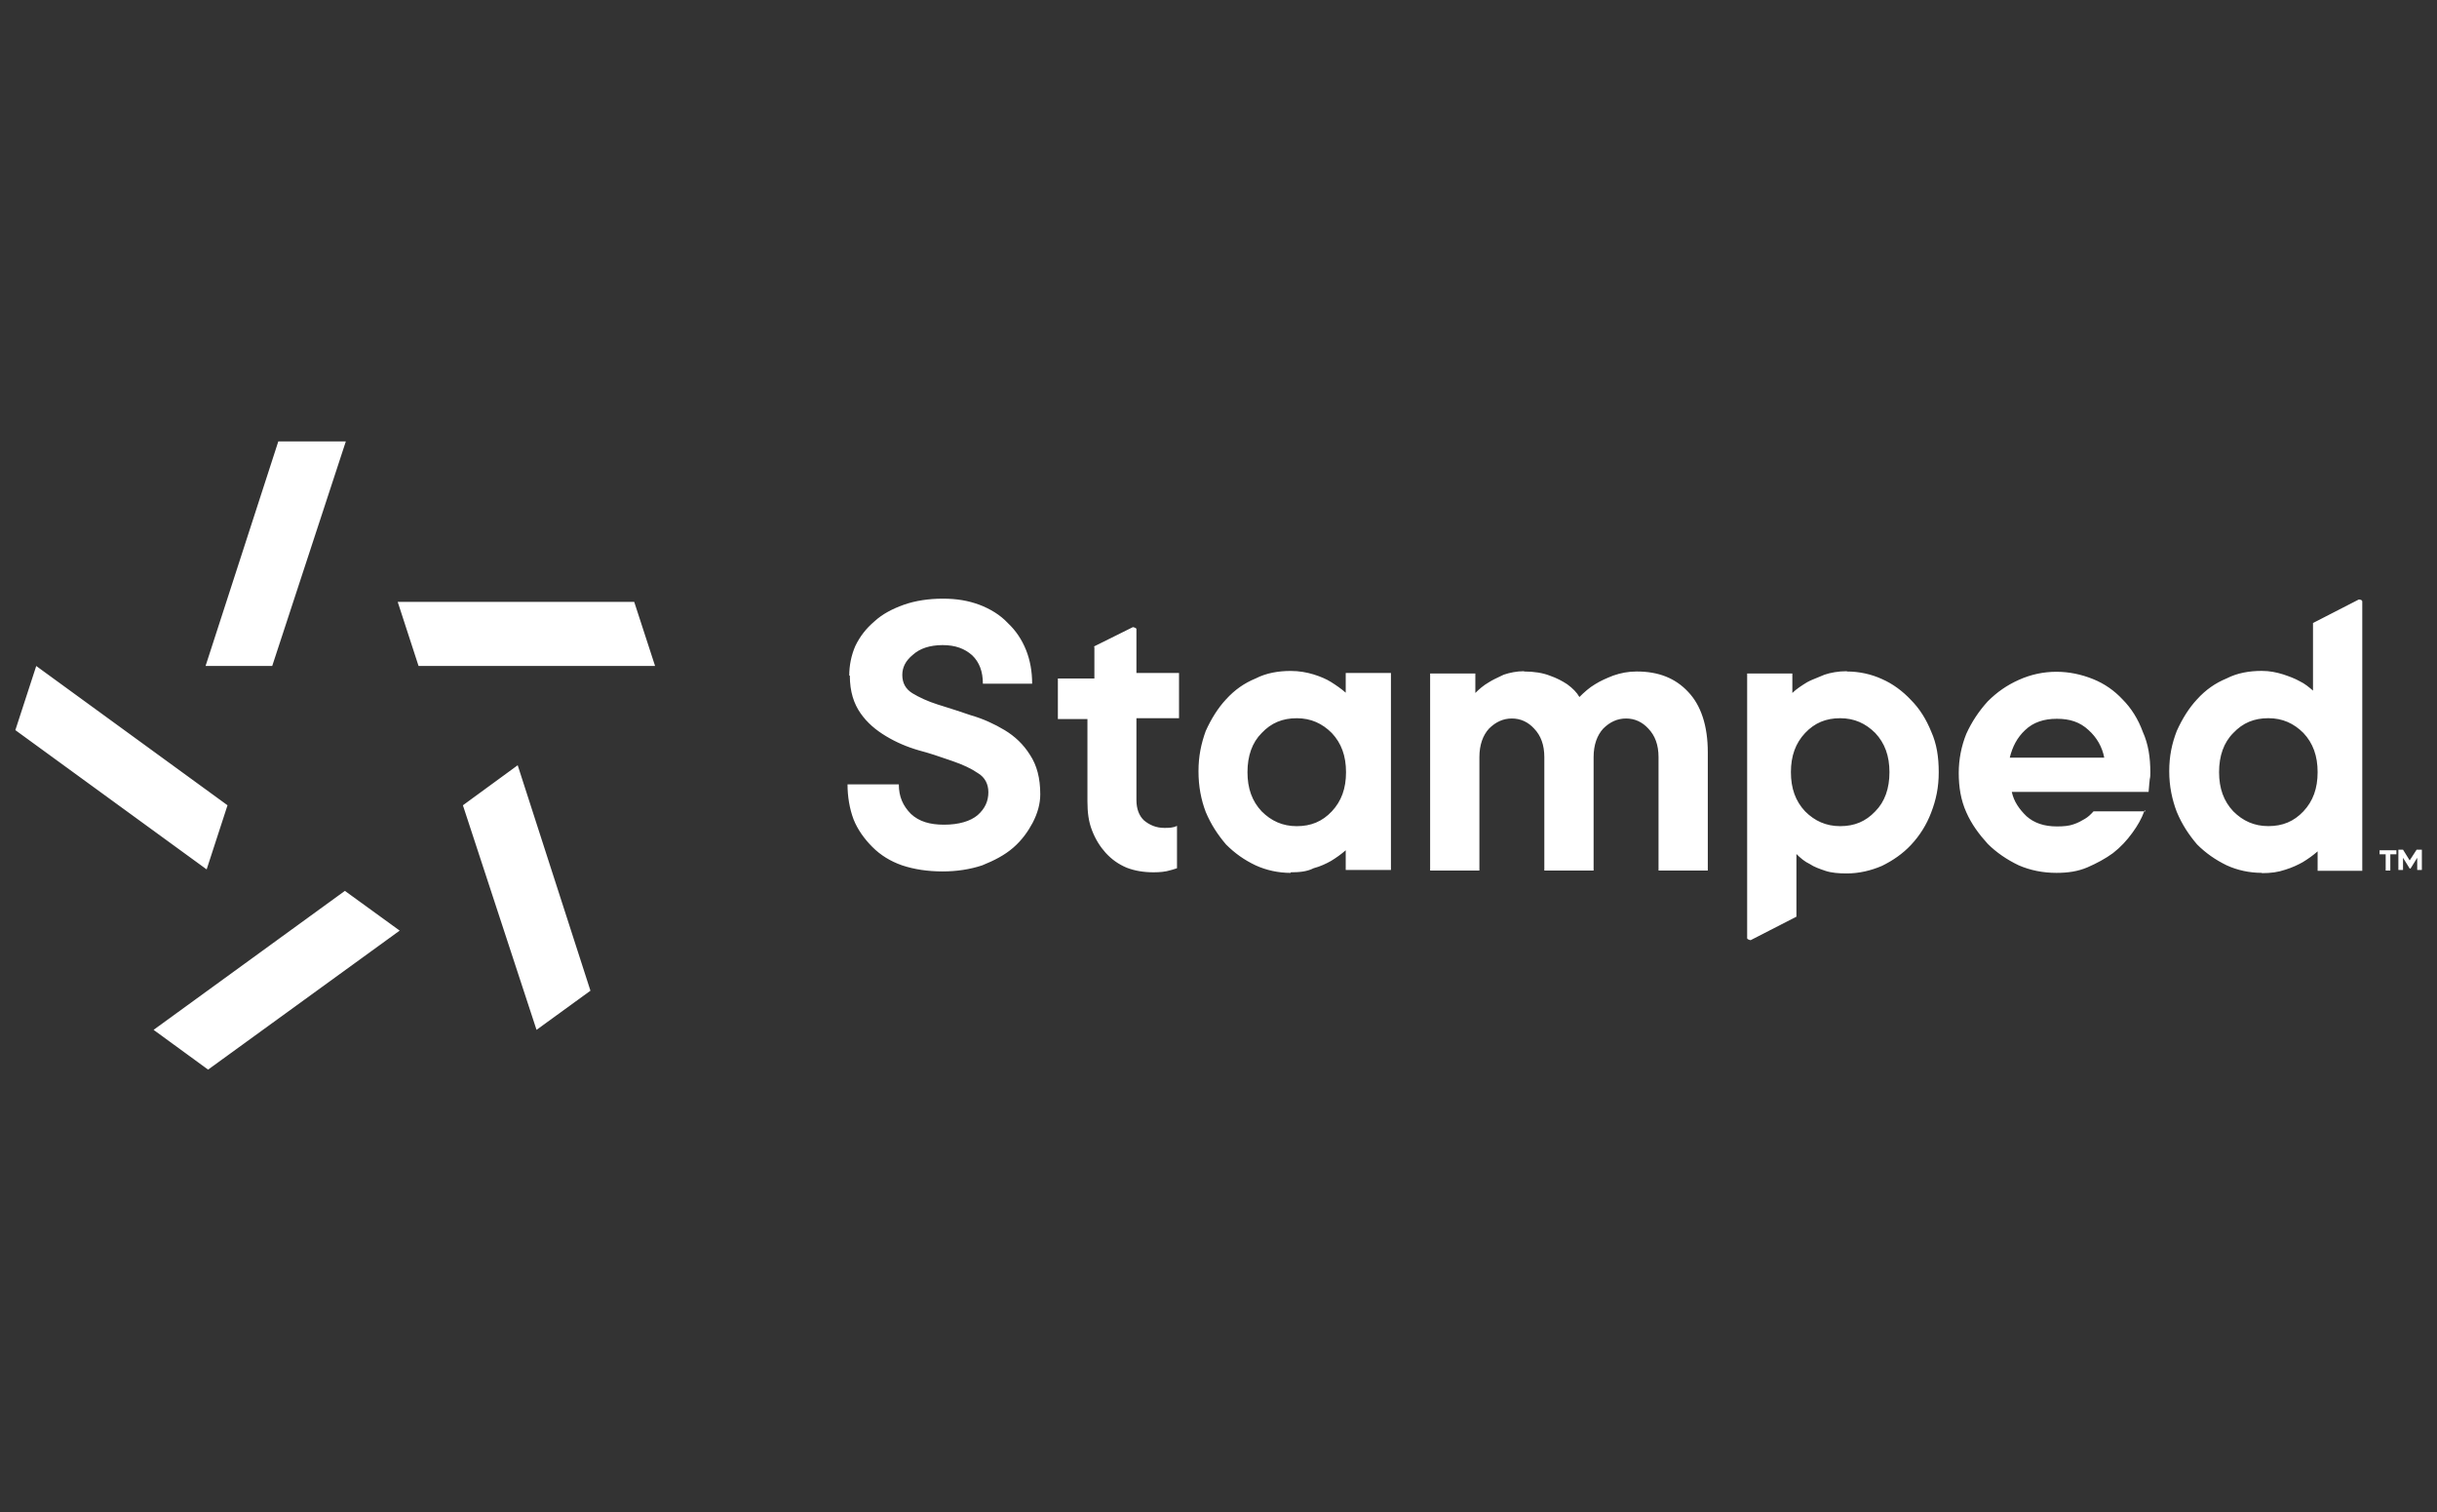 <svg class="w-full" width="137" height="85" xmlns="http://www.w3.org/2000/svg" viewBox="0 0 137 85" fill="none">
<rect x="0" y="0" width="137" height="85" fill="#333333" stroke="none"/>
<path fill-rule="evenodd" clip-rule="evenodd" d="M15.646 24.812L11.556 37.437H15.303L19.442 24.812H15.646ZM47.742 37.975C47.742 37.405 47.856 36.834 48.084 36.312C48.345 35.773 48.687 35.333 49.144 34.942C49.6 34.518 50.17 34.224 50.806 33.996C51.457 33.767 52.207 33.653 53.005 33.653C53.803 33.653 54.439 33.767 55.058 33.996C55.661 34.224 56.231 34.566 56.655 35.023C57.111 35.447 57.453 35.969 57.681 36.54C57.91 37.111 58.024 37.747 58.024 38.432H55.254C55.254 37.747 55.058 37.225 54.651 36.834C54.227 36.459 53.706 36.263 52.989 36.263C52.272 36.263 51.702 36.459 51.327 36.801C50.903 37.144 50.724 37.519 50.724 37.943C50.724 38.4 50.92 38.742 51.294 38.971C51.669 39.199 52.158 39.427 52.728 39.607L52.956 39.678L52.956 39.678C53.465 39.838 54.019 40.012 54.586 40.21C55.27 40.406 55.906 40.7 56.476 41.042C57.046 41.385 57.535 41.841 57.91 42.445C58.284 43.016 58.48 43.733 58.48 44.647C58.48 45.185 58.333 45.707 58.056 46.245C57.796 46.734 57.453 47.224 56.965 47.648C56.476 48.072 55.905 48.366 55.221 48.643C54.537 48.871 53.787 48.986 52.989 48.986C52.158 48.986 51.392 48.871 50.708 48.643C50.056 48.415 49.502 48.072 49.046 47.615C48.59 47.159 48.215 46.637 47.987 46.066C47.759 45.462 47.645 44.777 47.645 44.092H50.529C50.529 44.777 50.757 45.299 51.213 45.756C51.669 46.18 52.272 46.359 53.07 46.359C53.901 46.359 54.553 46.164 54.96 45.821C55.384 45.446 55.563 45.022 55.563 44.532C55.563 44.076 55.368 43.701 54.993 43.472C54.618 43.211 54.13 42.983 53.559 42.787C53.483 42.761 53.407 42.735 53.328 42.708L53.328 42.708L53.328 42.708C52.819 42.532 52.262 42.339 51.669 42.184C50.985 41.988 50.382 41.727 49.812 41.385C49.241 41.042 48.752 40.634 48.378 40.096C48.003 39.558 47.775 38.889 47.775 37.975H47.742ZM129.491 41.203C130.029 41.774 130.289 42.492 130.289 43.406C130.289 44.319 130.029 45.037 129.491 45.608C128.953 46.178 128.318 46.439 127.519 46.439C126.721 46.439 126.086 46.146 125.548 45.608C125.01 45.037 124.749 44.319 124.749 43.406C124.749 42.492 125.01 41.742 125.548 41.203C126.086 40.633 126.721 40.372 127.519 40.372C128.318 40.372 128.953 40.665 129.491 41.203ZM125.173 48.641C125.776 48.919 126.46 49.066 127.145 49.066L127.161 49.082C127.65 49.082 128.057 49.033 128.481 48.886C128.855 48.772 129.198 48.609 129.458 48.462C129.752 48.282 130.029 48.087 130.289 47.858V48.951H132.799V33.815C132.799 33.7 132.603 33.7 132.603 33.7L130.029 35.022V38.822C129.801 38.626 129.572 38.431 129.263 38.284C129.002 38.137 128.692 38.023 128.35 37.909C127.976 37.794 127.601 37.713 127.145 37.713C126.46 37.713 125.776 37.827 125.173 38.137C124.538 38.398 124 38.773 123.511 39.311C123.055 39.801 122.68 40.404 122.371 41.089C122.094 41.807 121.947 42.508 121.947 43.357C121.947 44.205 122.11 44.955 122.371 45.64C122.68 46.374 123.055 46.929 123.511 47.467C124 47.956 124.538 48.331 125.173 48.641ZM63.69 35.252L61.49 36.345L61.523 36.361V38.139H59.47V40.422H61.132V45.055C61.132 45.658 61.197 46.196 61.393 46.686C61.588 47.191 61.849 47.599 62.158 47.942C62.501 48.317 62.875 48.578 63.332 48.774C63.788 48.953 64.309 49.035 64.847 49.035C65.222 49.035 65.531 49.002 65.792 48.92C65.884 48.9 65.963 48.873 66.037 48.848L66.037 48.848L66.038 48.848C66.082 48.833 66.124 48.818 66.167 48.806V46.425C65.939 46.539 65.71 46.539 65.45 46.539C64.994 46.539 64.619 46.376 64.309 46.115C64.032 45.854 63.886 45.462 63.886 44.973V40.373H66.281V37.829H63.886V35.366C63.886 35.284 63.69 35.252 63.69 35.252ZM74.87 41.206C75.408 41.777 75.669 42.495 75.669 43.408C75.669 44.322 75.408 45.039 74.87 45.61C74.333 46.181 73.697 46.442 72.899 46.442C72.1 46.442 71.465 46.148 70.927 45.61C70.389 45.039 70.129 44.322 70.129 43.408C70.129 42.495 70.389 41.744 70.927 41.206C71.465 40.635 72.1 40.374 72.899 40.374C73.697 40.374 74.333 40.668 74.87 41.206ZM70.585 48.644C71.188 48.921 71.872 49.068 72.557 49.068V49.035C73.013 49.035 73.469 49.003 73.844 48.807C74.219 48.709 74.561 48.546 74.821 48.399C75.115 48.22 75.392 48.024 75.652 47.796V48.905H78.194V37.83H75.652V38.939C75.392 38.711 75.131 38.531 74.821 38.335C74.561 38.172 74.219 38.026 73.844 37.911C73.469 37.797 73.045 37.716 72.557 37.716C71.872 37.716 71.188 37.83 70.585 38.14C69.95 38.401 69.412 38.776 68.923 39.314C68.467 39.803 68.092 40.407 67.782 41.092C67.522 41.81 67.375 42.511 67.375 43.359C67.375 44.207 67.522 44.958 67.782 45.643C68.092 46.377 68.467 46.931 68.923 47.47C69.412 47.959 69.933 48.334 70.585 48.644ZM85.676 37.747C86.247 37.747 86.736 37.829 87.11 37.975C87.534 38.122 87.827 38.285 88.104 38.465C88.414 38.693 88.642 38.921 88.789 39.182C89.049 38.921 89.359 38.644 89.668 38.465C89.978 38.269 90.32 38.122 90.695 37.975C91.119 37.829 91.526 37.747 92.015 37.747C93.237 37.747 94.182 38.122 94.899 38.889C95.616 39.639 96.007 40.781 96.007 42.298V48.936H93.237V42.559C93.237 41.874 93.041 41.352 92.667 40.96C92.324 40.585 91.901 40.389 91.412 40.389C90.923 40.389 90.499 40.585 90.125 40.96C89.783 41.335 89.587 41.874 89.587 42.559V48.936H86.817V42.559C86.817 41.874 86.621 41.352 86.247 40.96C85.905 40.585 85.481 40.389 84.992 40.389C84.503 40.389 84.08 40.585 83.705 40.96C83.363 41.335 83.167 41.874 83.167 42.559V48.936H80.397V37.861H82.939V38.954C83.167 38.726 83.395 38.53 83.705 38.35C83.892 38.23 84.101 38.132 84.359 38.01L84.359 38.01C84.416 37.983 84.475 37.956 84.536 37.926C84.878 37.812 85.253 37.731 85.676 37.731V37.747ZM101.477 45.609C100.94 45.038 100.679 44.32 100.679 43.407C100.679 42.493 100.94 41.776 101.477 41.205C102.015 40.634 102.651 40.373 103.449 40.373C104.247 40.373 104.883 40.667 105.421 41.205C105.958 41.776 106.219 42.493 106.219 43.407C106.219 44.32 105.958 45.071 105.421 45.609C104.883 46.18 104.247 46.441 103.449 46.441C102.651 46.441 102.015 46.147 101.477 45.609ZM105.795 38.171C105.192 37.894 104.508 37.747 103.824 37.747V37.731C103.335 37.731 102.911 37.812 102.569 37.926C102.436 37.984 102.308 38.036 102.185 38.085L102.185 38.085C101.962 38.175 101.76 38.256 101.591 38.35C101.298 38.53 100.989 38.726 100.76 38.954V37.861H98.219V52.737C98.219 52.818 98.414 52.851 98.414 52.851L100.989 51.53V48.007C101.217 48.235 101.445 48.431 101.754 48.578C101.966 48.724 102.276 48.839 102.618 48.953C102.96 49.067 103.367 49.099 103.824 49.099C104.508 49.099 105.192 48.936 105.795 48.675C106.398 48.382 106.968 47.99 107.425 47.501C107.93 46.963 108.305 46.359 108.565 45.674C108.842 44.956 108.989 44.255 108.989 43.407C108.989 42.559 108.875 41.809 108.565 41.123C108.288 40.438 107.914 39.835 107.425 39.346C106.968 38.856 106.398 38.432 105.795 38.171ZM115.622 40.406C114.905 40.406 114.302 40.602 113.846 41.042C113.39 41.466 113.129 41.988 112.982 42.592H118.294C118.18 41.988 117.87 41.45 117.414 41.042C116.925 40.585 116.355 40.406 115.638 40.406H115.622ZM120.559 45.56C120.553 45.576 120.547 45.593 120.541 45.609H117.691C117.544 45.772 117.398 45.919 117.202 46.033C117.007 46.147 116.811 46.261 116.55 46.343C116.322 46.425 116.013 46.457 115.638 46.457C114.905 46.457 114.351 46.261 113.927 45.886C113.52 45.495 113.21 45.054 113.096 44.516H120.787C120.787 44.459 120.795 44.394 120.803 44.329L120.803 44.329L120.803 44.328C120.811 44.263 120.819 44.198 120.819 44.141C120.819 44.084 120.828 44.027 120.836 43.97C120.844 43.913 120.852 43.856 120.852 43.798C120.885 43.684 120.885 43.538 120.885 43.423C120.885 42.575 120.771 41.825 120.461 41.14C120.2 40.422 119.809 39.802 119.32 39.313C118.864 38.824 118.31 38.432 117.658 38.171C117.007 37.91 116.322 37.763 115.605 37.763C114.889 37.763 114.172 37.91 113.487 38.22C112.835 38.514 112.281 38.889 111.744 39.427C111.255 39.965 110.848 40.569 110.538 41.254C110.261 41.939 110.114 42.689 110.114 43.456C110.114 44.223 110.228 44.973 110.538 45.658C110.831 46.327 111.255 46.898 111.744 47.436C112.233 47.925 112.835 48.333 113.487 48.643C114.123 48.92 114.84 49.067 115.605 49.067C116.257 49.067 116.811 48.985 117.349 48.757C117.87 48.529 118.359 48.268 118.783 47.958C119.223 47.615 119.565 47.24 119.874 46.816C120.172 46.408 120.394 46.016 120.541 45.609H120.608V45.576L120.559 45.56ZM134.718 48.023V47.795H133.772V48.023H134.115V48.937H134.376V48.023H134.718ZM136.149 47.763V48.904H135.888V48.219L135.513 48.823H135.464L135.09 48.219V48.904H134.829V47.763H135.09L135.464 48.366L135.855 47.763H136.149ZM11.617 48.872L0.863 41.043L2.037 37.438L12.79 45.267L11.617 48.872ZM11.698 60.127L22.468 52.313L19.388 50.079L8.634 57.892L11.698 60.127ZM29.103 43.017L33.193 55.691L30.162 57.892L26.023 45.268L29.103 43.017ZM35.653 33.832H22.357L23.53 37.437H36.826L35.653 33.832Z" fill="white"></path>
</svg>